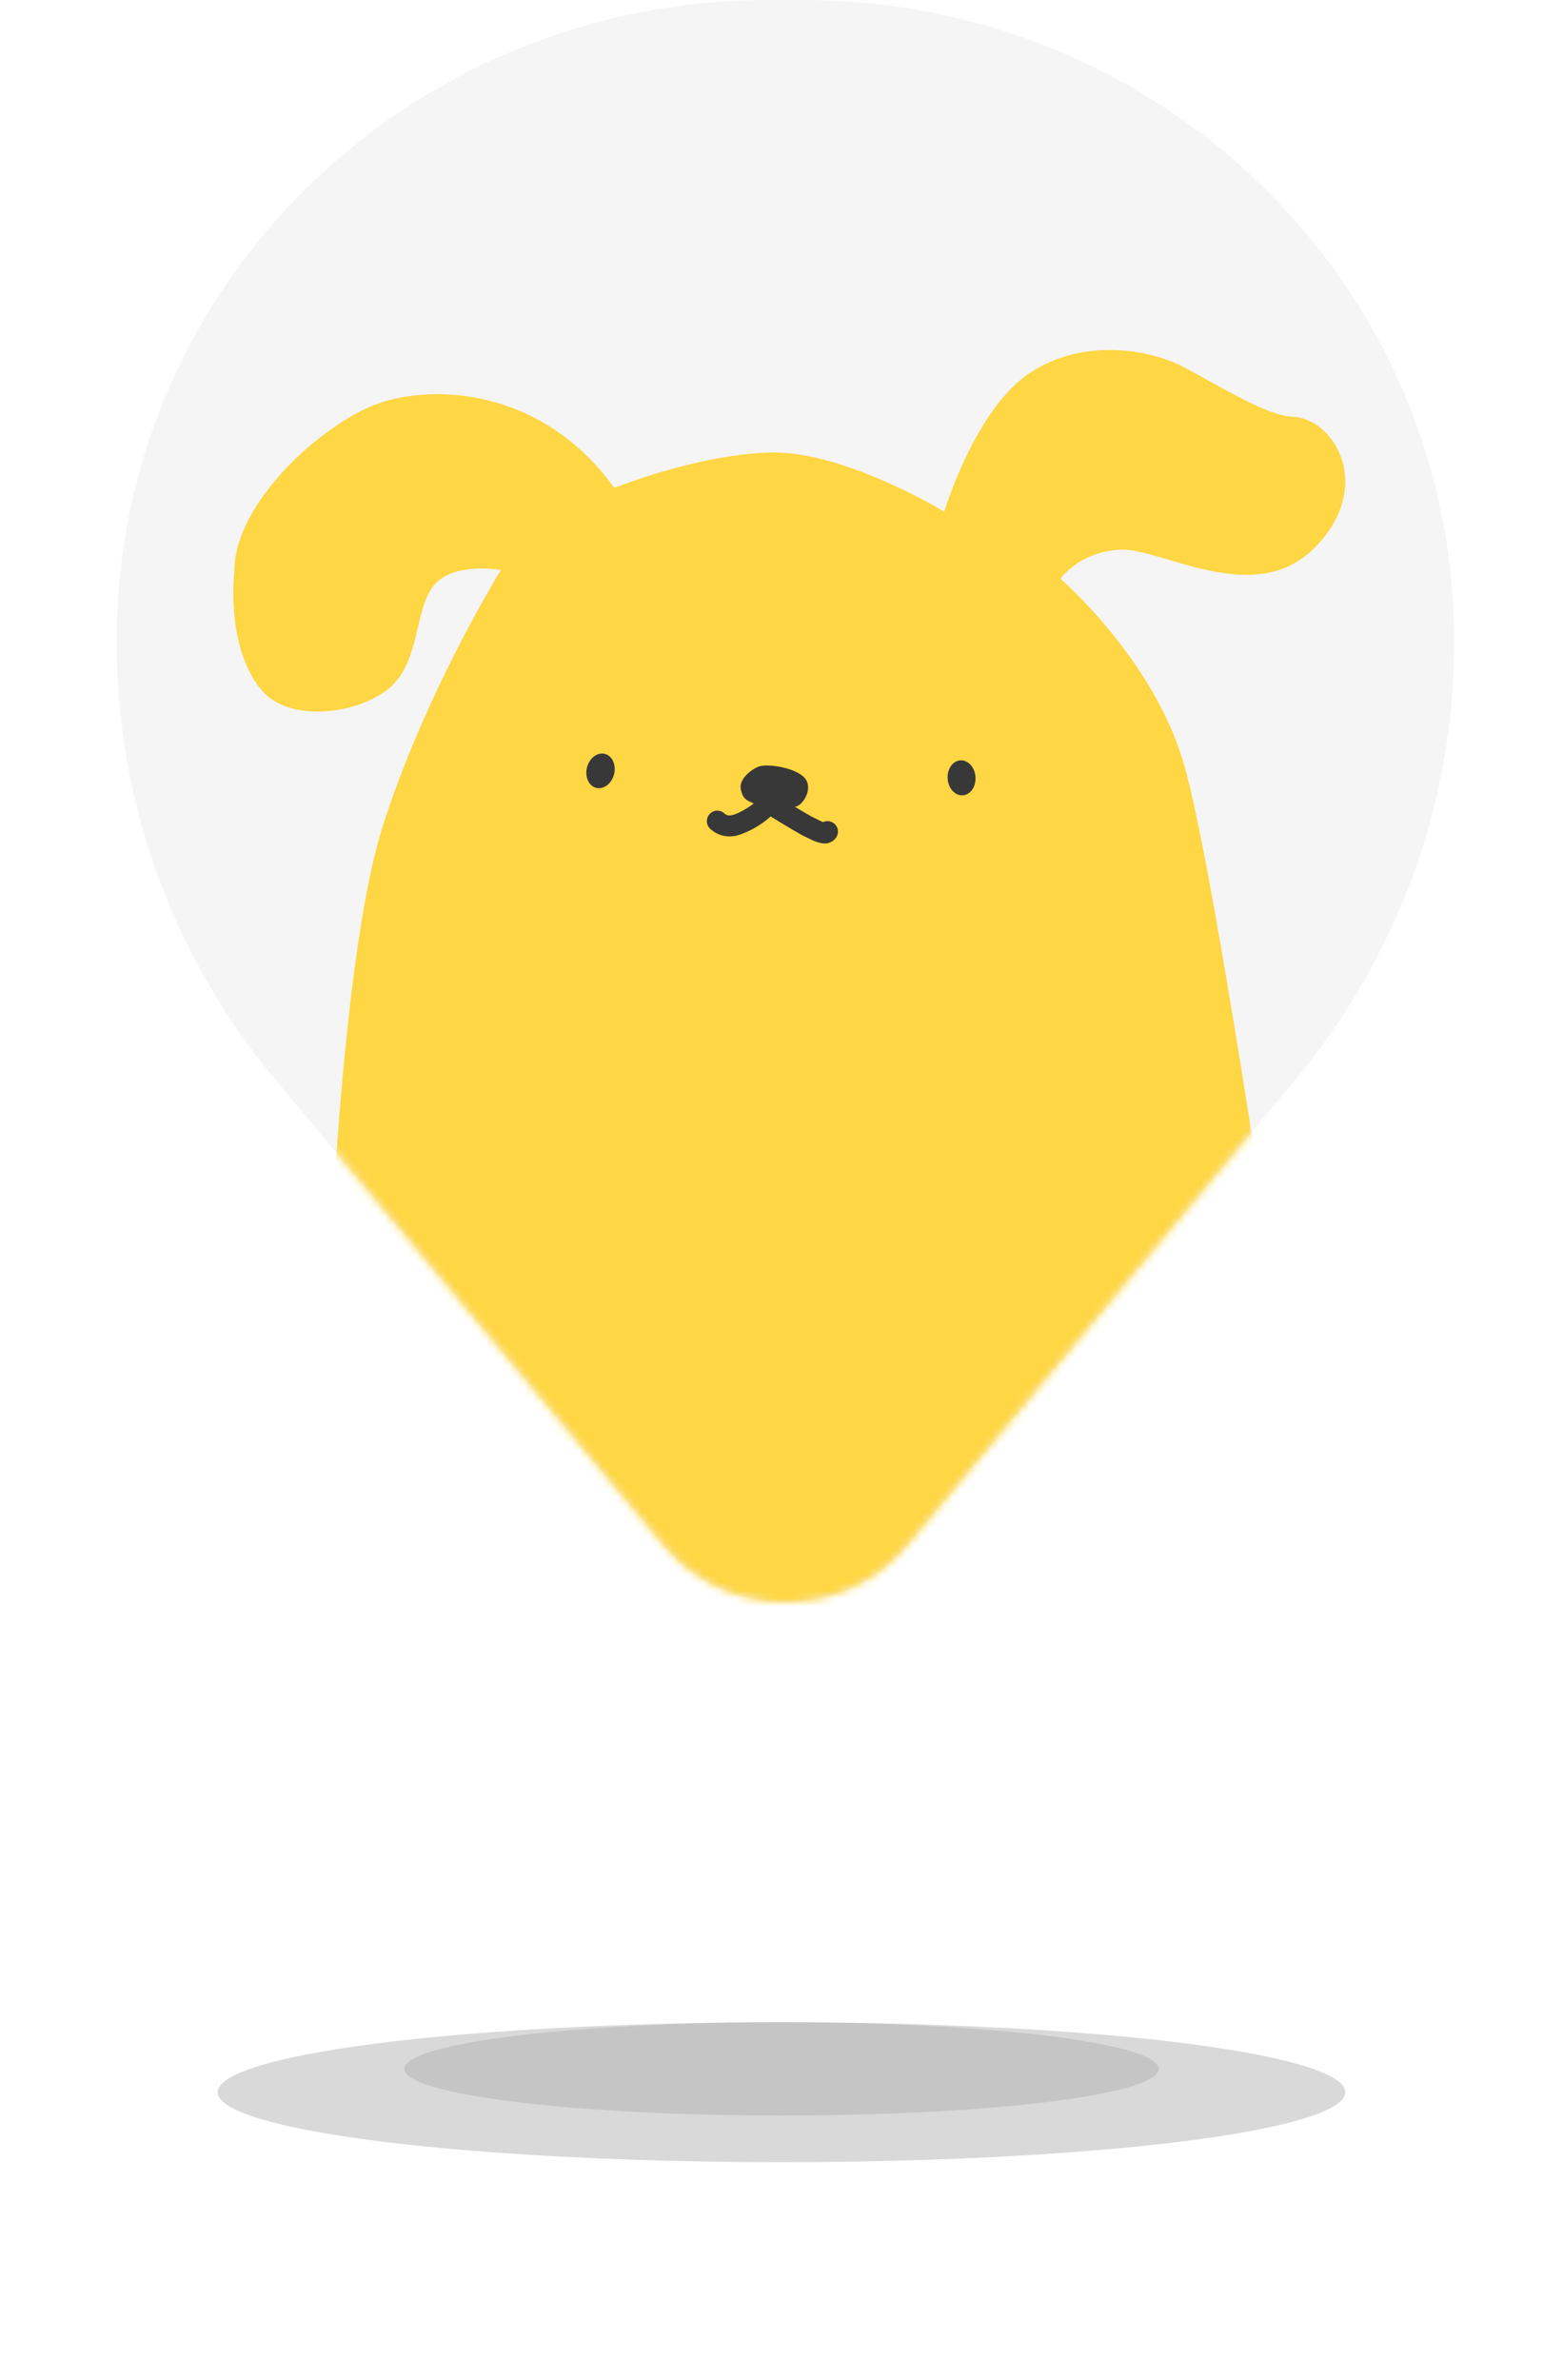 <svg width="201" height="306" viewBox="0 0 201 306" fill="none" xmlns="http://www.w3.org/2000/svg">
<path fill-rule="evenodd" clip-rule="evenodd" d="M15.306 75.358C18.886 32.773 55.176 0 98.75 0H103.25C146.824 0 183.114 32.773 186.694 75.358C188.621 98.286 181.399 121.053 166.548 138.862L116.619 198.739C108.547 208.42 93.453 208.42 85.381 198.739L35.452 138.862C20.601 121.053 13.379 98.286 15.306 75.358Z" fill="#F5F5F5"/>
<g opacity="0.47" filter="url(#filter0_f_992_71943)">
<ellipse cx="100.5" cy="269" rx="72.5" ry="9" transform="rotate(-180 100.5 269)" fill="#AEAEAE"/>
</g>
<g opacity="0.47" filter="url(#filter1_f_992_71943)">
<ellipse cx="100.5" cy="266" rx="48.5" ry="6" transform="rotate(-180 100.5 266)" fill="#AEAEAE"/>
</g>
<mask id="mask0_992_71943" style="mask-type:alpha" maskUnits="userSpaceOnUse" x="15" y="0" width="172" height="278">
<path fill-rule="evenodd" clip-rule="evenodd" d="M15.306 75.358C18.886 32.773 55.176 0 98.75 0H103.25C146.824 0 183.114 32.773 186.694 75.358C188.621 98.286 181.399 121.053 166.548 138.862L116.619 198.739C108.547 208.42 93.453 208.42 85.381 198.739L35.452 138.862C20.601 121.053 13.379 98.286 15.306 75.358Z" fill="#F5F5F5"/>
<ellipse opacity="0.47" cx="100.5" cy="269" rx="72.5" ry="9" transform="rotate(-180 100.5 269)" fill="#AEAEAE"/>
<ellipse opacity="0.47" cx="100.5" cy="266" rx="48.5" ry="6" transform="rotate(-180 100.5 266)" fill="#AEAEAE"/>
</mask>
<g mask="url(#mask0_992_71943)">
<path d="M30.141 73.413C30.141 64.792 41.039 54.823 48.209 52.048C55.38 49.273 69.639 49.749 79.005 62.735C79.005 62.735 89.528 58.469 98.992 58.182C108.457 57.894 121.435 65.788 121.435 65.788C121.435 65.788 125.343 52.694 132.378 47.988C139.002 43.552 147.525 44.71 152.311 47.243C157.098 49.776 162.923 53.458 166.231 53.584C171.563 53.772 176.833 62.484 169.099 70.387C161.364 78.29 149.318 70.387 144.021 70.674C138.724 70.962 136.376 74.41 136.376 74.41C136.376 74.41 148.314 84.693 152.231 98.174C156.148 111.654 164.322 168 164.322 168H42.178C42.178 168 43.683 123.823 49.142 106.49C54.6 89.157 64.414 73.288 64.414 73.288C64.414 73.288 58.257 72.165 55.738 75.335C53.22 78.505 54.08 85.313 49.867 88.636C45.655 91.959 37.078 92.839 33.663 88.762C28.922 83.104 30.141 73.413 30.141 73.413Z" fill="#FFD643"/>
<path d="M78.961 99.563C79.272 98.358 78.748 97.179 77.79 96.93C76.831 96.682 75.802 97.457 75.49 98.662C75.179 99.868 75.703 101.046 76.662 101.295C77.62 101.544 78.649 100.768 78.961 99.563Z" fill="#383838"/>
<path d="M123.818 102.258C124.806 102.187 125.534 101.123 125.445 99.881C125.356 98.639 124.484 97.69 123.496 97.761C122.509 97.832 121.781 98.896 121.869 100.138C121.958 101.379 122.831 102.329 123.818 102.258Z" fill="#383838"/>
<path d="M95.282 101.524C94.941 100.159 96.716 98.838 97.648 98.533C98.58 98.228 101.744 98.551 103.24 99.79C104.737 101.03 103.447 103.374 102.389 103.697C101.331 104.02 98.186 103.832 97.056 103.356C95.927 102.88 95.568 102.718 95.273 101.533L95.282 101.524Z" fill="#383838"/>
<path d="M106.485 108.403C105.589 108.591 104.585 108.088 104.021 107.81C103.886 107.738 103.761 107.675 103.653 107.63C103.035 107.37 100.624 105.915 99.1 104.972C97.764 106.229 95.614 107.307 94.412 107.496C92.53 107.783 91.392 106.625 91.266 106.499C90.756 105.96 90.791 105.107 91.329 104.595C91.858 104.092 92.692 104.11 93.203 104.631C93.247 104.676 93.534 104.909 94 104.837C94.941 104.703 97.2 103.355 97.648 102.556L98.338 101.344L99.521 102.08C101.726 103.445 104.262 104.972 104.684 105.152C104.836 105.215 105.006 105.304 105.204 105.403C105.374 105.484 105.643 105.628 105.849 105.699C106.288 105.493 106.826 105.538 107.229 105.852C107.821 106.301 107.937 107.145 107.48 107.738C107.184 108.124 106.835 108.322 106.458 108.403H106.485Z" fill="#383838"/>
<rect x="51" y="155" width="100" height="68" fill="#FFD643"/>
</g>
<defs>
<filter id="filter0_f_992_71943" x="0" y="232" width="201" height="74" filterUnits="userSpaceOnUse" color-interpolation-filters="sRGB">
<feFlood flood-opacity="0" result="BackgroundImageFix"/>
<feBlend mode="normal" in="SourceGraphic" in2="BackgroundImageFix" result="shape"/>
<feGaussianBlur stdDeviation="14" result="effect1_foregroundBlur_992_71943"/>
</filter>
<filter id="filter1_f_992_71943" x="24" y="232" width="153" height="68" filterUnits="userSpaceOnUse" color-interpolation-filters="sRGB">
<feFlood flood-opacity="0" result="BackgroundImageFix"/>
<feBlend mode="normal" in="SourceGraphic" in2="BackgroundImageFix" result="shape"/>
<feGaussianBlur stdDeviation="14" result="effect1_foregroundBlur_992_71943"/>
</filter>
</defs>
</svg>
